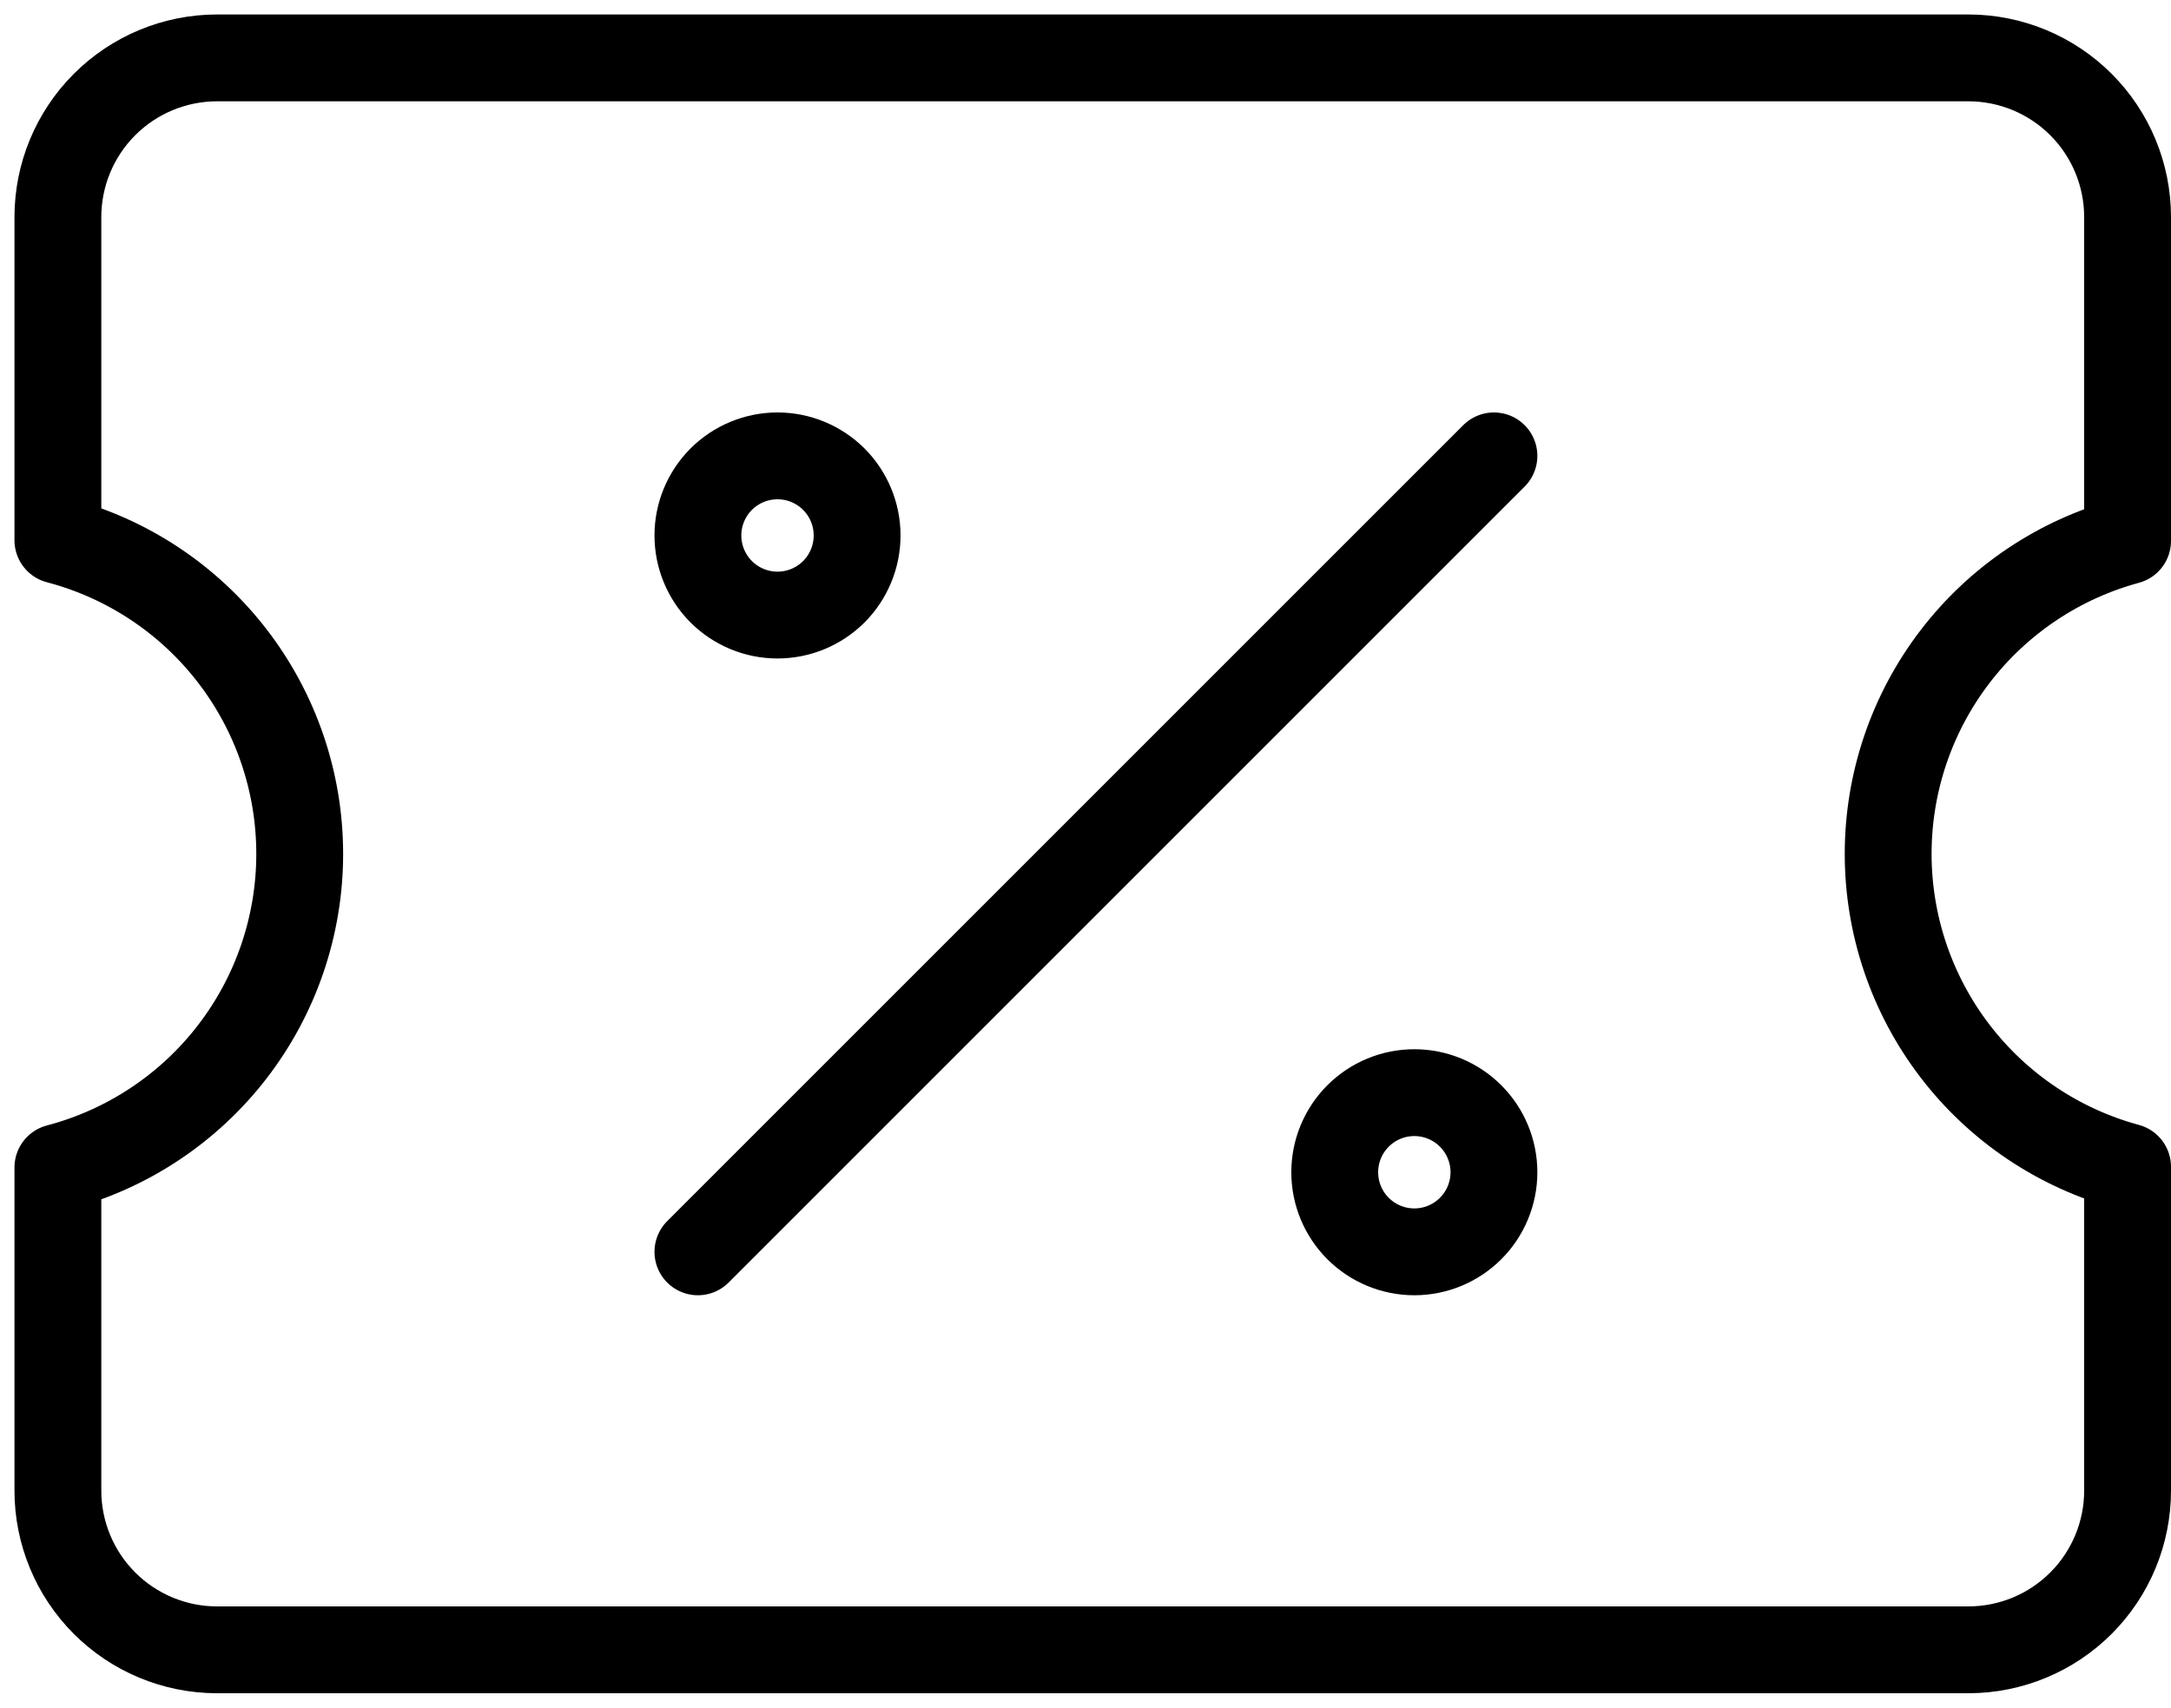 <svg width="75" height="59" viewBox="0 0 75 59" fill="none" xmlns="http://www.w3.org/2000/svg">
<path d="M24.11 43.25L51.61 15.75M2 51.5C2 52.957 2.578 54.354 3.607 55.385C4.636 56.416 6.032 56.997 7.489 57H68.011C69.468 56.997 70.864 56.416 71.893 55.385C72.922 54.354 73.5 52.957 73.5 51.5V40.313C71.125 39.669 69.028 38.261 67.534 36.307C66.039 34.353 65.229 31.96 65.229 29.5C65.229 27.04 66.039 24.647 67.534 22.693C69.028 20.739 71.125 19.331 73.5 18.687V7.5C73.5 6.043 72.922 4.646 71.893 3.615C70.864 2.584 69.468 2.003 68.011 2H7.489C6.032 2.003 4.636 2.584 3.607 3.615C2.578 4.646 2 6.043 2 7.5V18.665C4.394 19.295 6.512 20.699 8.023 22.659C9.534 24.619 10.354 27.025 10.354 29.5C10.354 31.975 9.534 34.381 8.023 36.341C6.512 38.301 4.394 39.705 2 40.335V51.5Z" stroke="black" stroke-width="3" stroke-linecap="round" stroke-linejoin="round"/>
<path d="M26.86 21.25C27.589 21.25 28.289 20.96 28.805 20.445C29.32 19.929 29.61 19.229 29.61 18.5C29.61 17.771 29.32 17.071 28.805 16.555C28.289 16.04 27.589 15.75 26.86 15.75C26.131 15.75 25.431 16.04 24.915 16.555C24.4 17.071 24.11 17.771 24.11 18.5C24.11 19.229 24.4 19.929 24.915 20.445C25.431 20.96 26.131 21.25 26.86 21.25ZM48.86 43.25C49.589 43.25 50.289 42.96 50.804 42.444C51.32 41.929 51.61 41.229 51.61 40.5C51.61 39.771 51.32 39.071 50.804 38.556C50.289 38.04 49.589 37.75 48.86 37.75C48.131 37.75 47.431 38.04 46.915 38.556C46.4 39.071 46.11 39.771 46.11 40.5C46.11 41.229 46.4 41.929 46.915 42.444C47.431 42.96 48.131 43.25 48.86 43.25Z" stroke="black" stroke-width="3" stroke-linecap="round" stroke-linejoin="round"/>
</svg>
